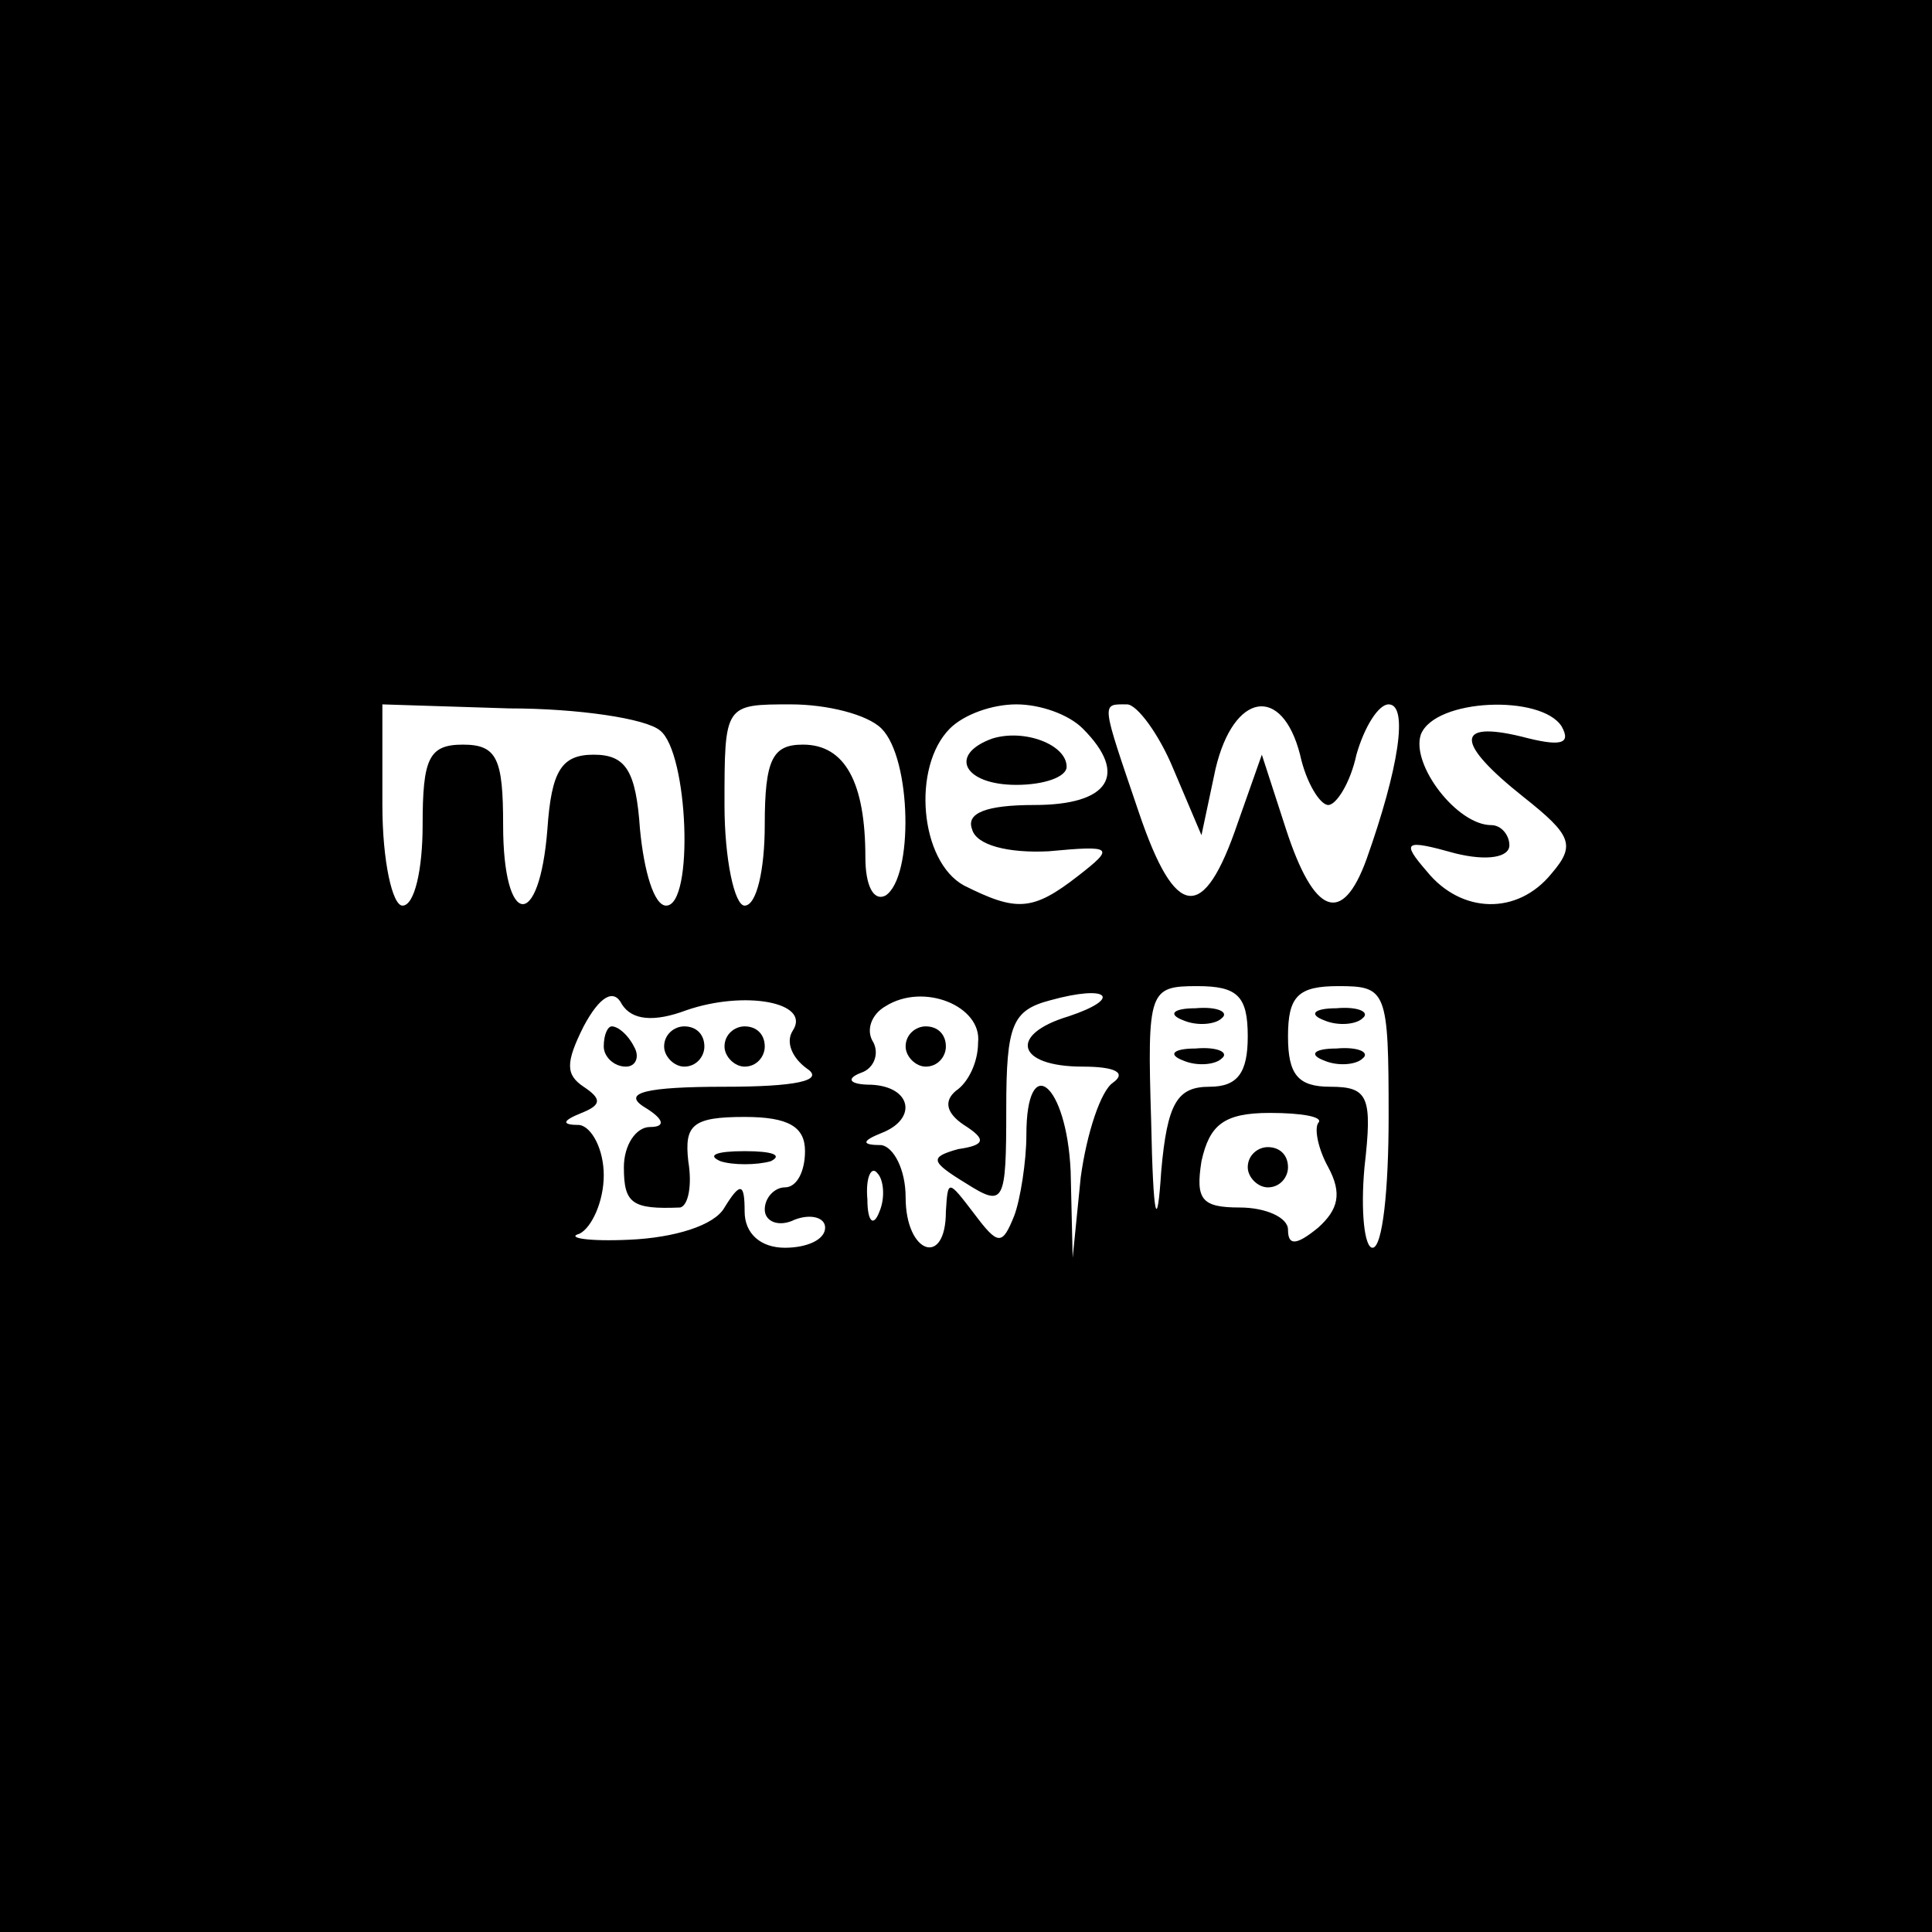 <?xml version="1.0" standalone="no"?>
<!DOCTYPE svg PUBLIC "-//W3C//DTD SVG 20010904//EN"
 "http://www.w3.org/TR/2001/REC-SVG-20010904/DTD/svg10.dtd">
<svg version="1.0" xmlns="http://www.w3.org/2000/svg"
 width="96pt" height="96pt" viewBox="0 0 96 96"
 preserveAspectRatio="xMidYMid meet">
<g transform="translate(0,96) scale(0.1,-0.1)"
fill="#000000" stroke="none">
<path d="M0 480 l0 -480 480 0 480 0 0 480 0 480 -480 0 -480 0 0 -480z m328
117 c14 -11 17 -87 3 -87 -6 0 -11 17 -13 38 -2 29 -7 37 -23 37 -16 0 -21 -8
-23 -37 -4 -51 -22 -49 -22 2 0 33 -3 40 -20 40 -17 0 -20 -7 -20 -40 0 -22
-4 -40 -10 -40 -5 0 -10 22 -10 50 l0 50 63 -2 c34 0 68 -5 75 -11z m110 1
c15 -15 16 -74 2 -83 -6 -3 -10 5 -10 19 0 37 -10 56 -31 56 -15 0 -19 -7 -19
-40 0 -22 -4 -40 -10 -40 -5 0 -10 23 -10 50 0 50 0 50 33 50 18 0 38 -5 45
-12z m100 0 c23 -23 13 -38 -24 -38 -24 0 -34 -4 -31 -12 2 -8 18 -12 38 -11
32 3 33 2 15 -12 -23 -18 -31 -18 -57 -5 -22 12 -26 59 -7 78 7 7 21 12 33 12
12 0 26 -5 33 -12z m45 -20 l14 -33 7 33 c9 38 33 42 42 7 3 -14 10 -25 14
-25 4 0 11 11 14 25 4 14 11 25 16 25 10 0 5 -32 -11 -77 -12 -33 -26 -28 -40
15 l-12 37 -12 -34 c-17 -50 -31 -48 -49 5 -19 56 -19 54 -6 54 5 0 16 -15 23
-32z m193 21 c5 -9 -1 -10 -20 -5 -33 8 -33 -3 1 -30 24 -19 26 -24 14 -38
-17 -21 -45 -20 -62 1 -13 15 -11 16 14 9 16 -4 27 -2 27 4 0 5 -4 10 -9 10
-17 0 -40 30 -35 45 7 18 60 20 70 4z m-435 -141 c29 10 62 4 53 -10 -4 -6 0
-14 7 -19 9 -6 -6 -9 -41 -9 -39 0 -51 -3 -40 -10 10 -6 11 -10 3 -10 -7 0
-13 -9 -13 -20 0 -18 4 -21 28 -20 4 1 6 11 4 23 -2 18 2 22 28 22 22 0 30 -5
30 -17 0 -10 -4 -18 -10 -18 -5 0 -10 -5 -10 -11 0 -6 7 -9 15 -5 8 3 15 1 15
-4 0 -6 -9 -10 -20 -10 -12 0 -20 7 -20 18 0 14 -2 15 -10 2 -5 -9 -25 -15
-47 -16 -21 -1 -32 1 -25 3 6 3 12 16 12 29 0 13 -6 24 -12 25 -9 0 -9 2 1 6
10 4 10 7 1 13 -9 6 -9 12 0 30 8 15 15 19 19 11 5 -8 16 -9 32 -3z m145 -16
c0 -10 -5 -20 -11 -24 -6 -5 -5 -11 4 -17 11 -7 11 -10 -3 -12 -14 -4 -14 -6
4 -17 19 -12 20 -10 20 37 0 42 3 49 22 54 29 8 36 1 9 -8 -30 -9 -26 -25 7
-25 16 0 22 -3 15 -8 -6 -4 -13 -25 -16 -47 l-4 -40 -1 43 c-2 44 -22 60 -22
18 0 -13 -3 -32 -6 -40 -6 -15 -8 -15 -20 1 -13 17 -13 17 -14 1 0 -28 -20
-21 -20 7 0 14 -6 25 -12 26 -10 0 -10 2 0 6 18 7 15 23 -5 24 -11 0 -13 3 -5
6 6 2 9 9 6 15 -4 6 -1 14 6 18 19 12 48 0 46 -18z m134 3 c0 -18 -5 -25 -19
-25 -16 0 -21 -8 -24 -42 -2 -31 -4 -24 -5 25 -2 65 -1 67 23 67 20 0 25 -5
25 -25z m70 -40 c0 -36 -3 -65 -8 -65 -4 0 -6 18 -4 40 4 35 2 40 -17 40 -16
0 -21 6 -21 25 0 20 5 25 25 25 24 0 25 -2 25 -65z m-35 -3 c-2 -3 0 -13 5
-22 7 -13 5 -21 -5 -30 -11 -9 -15 -9 -15 -1 0 6 -11 11 -24 11 -19 0 -22 4
-19 23 4 18 11 24 34 24 16 0 27 -2 24 -5z m-218 -44 c-3 -8 -6 -5 -6 6 -1 11
2 17 5 13 3 -3 4 -12 1 -19z"/>
<path d="M493 593 c-22 -8 -14 -23 12 -23 14 0 25 4 25 9 0 11 -21 19 -37 14z"/>
<path d="M300 440 c0 -5 5 -10 11 -10 5 0 7 5 4 10 -3 6 -8 10 -11 10 -2 0 -4
-4 -4 -10z"/>
<path d="M330 440 c0 -5 5 -10 10 -10 6 0 10 5 10 10 0 6 -4 10 -10 10 -5 0
-10 -4 -10 -10z"/>
<path d="M360 440 c0 -5 5 -10 10 -10 6 0 10 5 10 10 0 6 -4 10 -10 10 -5 0
-10 -4 -10 -10z"/>
<path d="M358 383 c6 -2 18 -2 25 0 6 3 1 5 -13 5 -14 0 -19 -2 -12 -5z"/>
<path d="M450 440 c0 -5 5 -10 10 -10 6 0 10 5 10 10 0 6 -4 10 -10 10 -5 0
-10 -4 -10 -10z"/>
<path d="M588 453 c7 -3 16 -2 19 1 4 3 -2 6 -13 5 -11 0 -14 -3 -6 -6z"/>
<path d="M588 433 c7 -3 16 -2 19 1 4 3 -2 6 -13 5 -11 0 -14 -3 -6 -6z"/>
<path d="M658 453 c7 -3 16 -2 19 1 4 3 -2 6 -13 5 -11 0 -14 -3 -6 -6z"/>
<path d="M658 433 c7 -3 16 -2 19 1 4 3 -2 6 -13 5 -11 0 -14 -3 -6 -6z"/>
<path d="M620 380 c0 -5 5 -10 10 -10 6 0 10 5 10 10 0 6 -4 10 -10 10 -5 0
-10 -4 -10 -10z"/>
</g>
</svg>
